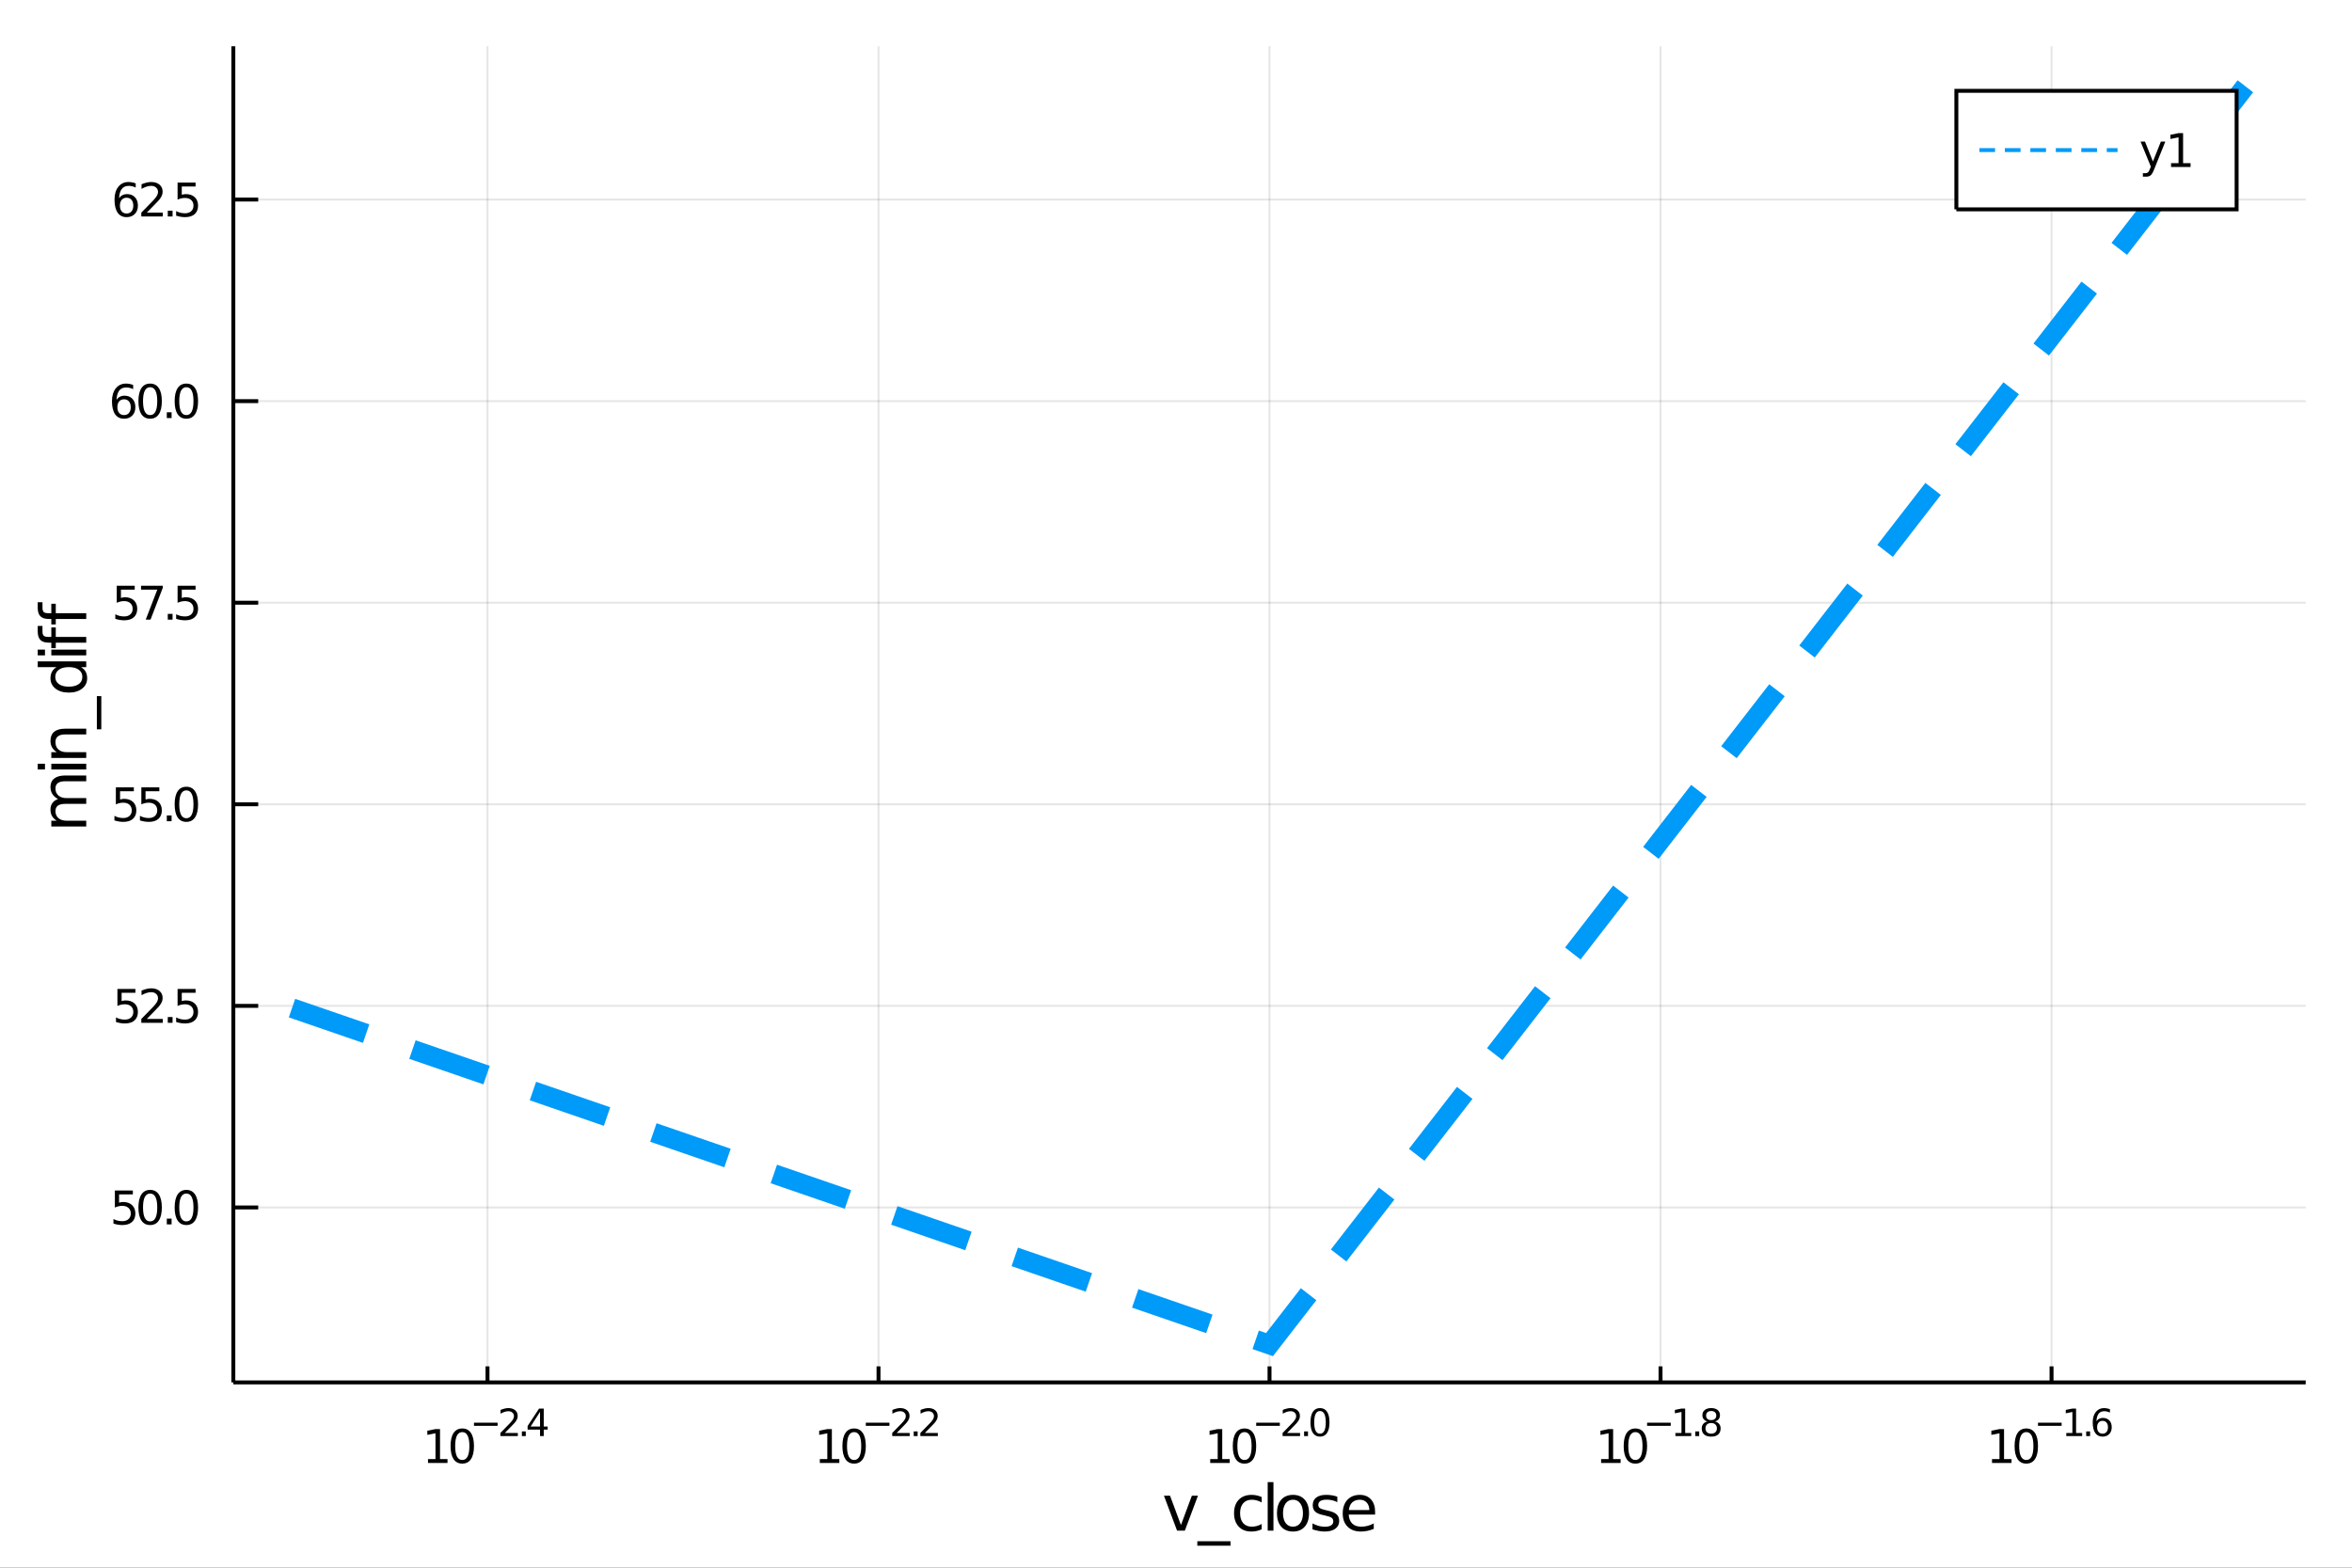 <?xml version="1.0" encoding="utf-8"?>
<svg xmlns="http://www.w3.org/2000/svg" xmlns:xlink="http://www.w3.org/1999/xlink" width="600" height="400" viewBox="0 0 2400 1600">
<rect x="0" y="0" width="2400" height="1600" fill="#333333" stroke="none"/>
<defs>
  <clipPath id="clip580">
    <rect x="0" y="0" width="2400" height="1600"/>
  </clipPath>
</defs>
<path clip-path="url(#clip580)" d="
M0 1600 L2400 1600 L2400 0 L0 0  Z
  " fill="#ffffff" fill-rule="evenodd" fill-opacity="1"/>
<defs>
  <clipPath id="clip581">
    <rect x="480" y="0" width="1681" height="1600"/>
  </clipPath>
</defs>
<path clip-path="url(#clip580)" d="
M238.107 1410.9 L2352.76 1410.9 L2352.76 47.244 L238.107 47.244  Z
  " fill="#ffffff" fill-rule="evenodd" fill-opacity="1"/>
<defs>
  <clipPath id="clip582">
    <rect x="238" y="47" width="2116" height="1365"/>
  </clipPath>
</defs>
<polyline clip-path="url(#clip582)" style="stroke:#000000; stroke-width:2; stroke-opacity:0.1; fill:none" points="
  497.451,1410.9 497.451,47.244 
  "/>
<polyline clip-path="url(#clip582)" style="stroke:#000000; stroke-width:2; stroke-opacity:0.1; fill:none" points="
  896.441,1410.9 896.441,47.244 
  "/>
<polyline clip-path="url(#clip582)" style="stroke:#000000; stroke-width:2; stroke-opacity:0.1; fill:none" points="
  1295.43,1410.9 1295.43,47.244 
  "/>
<polyline clip-path="url(#clip582)" style="stroke:#000000; stroke-width:2; stroke-opacity:0.1; fill:none" points="
  1694.42,1410.9 1694.42,47.244 
  "/>
<polyline clip-path="url(#clip582)" style="stroke:#000000; stroke-width:2; stroke-opacity:0.1; fill:none" points="
  2093.41,1410.9 2093.41,47.244 
  "/>
<polyline clip-path="url(#clip580)" style="stroke:#000000; stroke-width:4; stroke-opacity:1; fill:none" points="
  238.107,1410.9 2352.76,1410.9 
  "/>
<polyline clip-path="url(#clip580)" style="stroke:#000000; stroke-width:4; stroke-opacity:1; fill:none" points="
  497.451,1410.9 497.451,1394.53 
  "/>
<polyline clip-path="url(#clip580)" style="stroke:#000000; stroke-width:4; stroke-opacity:1; fill:none" points="
  896.441,1410.9 896.441,1394.53 
  "/>
<polyline clip-path="url(#clip580)" style="stroke:#000000; stroke-width:4; stroke-opacity:1; fill:none" points="
  1295.43,1410.9 1295.43,1394.53 
  "/>
<polyline clip-path="url(#clip580)" style="stroke:#000000; stroke-width:4; stroke-opacity:1; fill:none" points="
  1694.42,1410.9 1694.42,1394.53 
  "/>
<polyline clip-path="url(#clip580)" style="stroke:#000000; stroke-width:4; stroke-opacity:1; fill:none" points="
  2093.41,1410.9 2093.41,1394.53 
  "/>
<path clip-path="url(#clip580)" d="M 0 0 M436.729 1489.17 L444.368 1489.17 L444.368 1462.8 L436.058 1464.47 L436.058 1460.21 L444.322 1458.54 L448.997 1458.54 L448.997 1489.17 L456.636 1489.17 L456.636 1493.1 L436.729 1493.1 L436.729 1489.17 Z" fill="#000000" fill-rule="evenodd" fill-opacity="1" /><path clip-path="url(#clip580)" d="M 0 0 M471.706 1461.62 Q468.095 1461.62 466.266 1465.19 Q464.46 1468.73 464.46 1475.86 Q464.46 1482.97 466.266 1486.53 Q468.095 1490.07 471.706 1490.07 Q475.34 1490.07 477.145 1486.53 Q478.974 1482.97 478.974 1475.86 Q478.974 1468.73 477.145 1465.19 Q475.34 1461.62 471.706 1461.62 M471.706 1457.92 Q477.516 1457.92 480.571 1462.53 Q483.65 1467.11 483.65 1475.86 Q483.65 1484.59 480.571 1489.19 Q477.516 1493.78 471.706 1493.78 Q465.896 1493.78 462.817 1489.19 Q459.761 1484.59 459.761 1475.86 Q459.761 1467.11 462.817 1462.53 Q465.896 1457.92 471.706 1457.92 Z" fill="#000000" fill-rule="evenodd" fill-opacity="1" /><path clip-path="url(#clip580)" d="M 0 0 M483.65 1452.02 L507.762 1452.02 L507.762 1455.22 L483.65 1455.22 L483.65 1452.02 Z" fill="#000000" fill-rule="evenodd" fill-opacity="1" /><path clip-path="url(#clip580)" d="M 0 0 M515.153 1462.5 L528.413 1462.5 L528.413 1465.69 L510.583 1465.69 L510.583 1462.5 Q512.746 1460.26 516.47 1456.5 Q520.212 1452.72 521.172 1451.63 Q522.996 1449.58 523.711 1448.16 Q524.444 1446.74 524.444 1445.36 Q524.444 1443.12 522.864 1441.71 Q521.303 1440.3 518.783 1440.3 Q516.996 1440.3 515.003 1440.92 Q513.028 1441.54 510.771 1442.8 L510.771 1438.97 Q513.065 1438.05 515.059 1437.58 Q517.053 1437.11 518.708 1437.11 Q523.071 1437.11 525.667 1439.29 Q528.262 1441.47 528.262 1445.12 Q528.262 1446.85 527.604 1448.41 Q526.964 1449.95 525.253 1452.06 Q524.783 1452.6 522.262 1455.22 Q519.742 1457.81 515.153 1462.5 Z" fill="#000000" fill-rule="evenodd" fill-opacity="1" /><path clip-path="url(#clip580)" d="M 0 0 M532.531 1460.92 L536.5 1460.92 L536.5 1465.69 L532.531 1465.69 L532.531 1460.92 Z" fill="#000000" fill-rule="evenodd" fill-opacity="1" /><path clip-path="url(#clip580)" d="M 0 0 M551.057 1440.92 L541.465 1455.91 L551.057 1455.91 L551.057 1440.92 M550.06 1437.61 L554.837 1437.61 L554.837 1455.91 L558.844 1455.91 L558.844 1459.07 L554.837 1459.07 L554.837 1465.69 L551.057 1465.69 L551.057 1459.07 L538.381 1459.07 L538.381 1455.41 L550.06 1437.61 Z" fill="#000000" fill-rule="evenodd" fill-opacity="1" /><path clip-path="url(#clip580)" d="M 0 0 M836.566 1489.17 L844.205 1489.17 L844.205 1462.8 L835.894 1464.47 L835.894 1460.21 L844.158 1458.54 L848.834 1458.54 L848.834 1489.17 L856.473 1489.17 L856.473 1493.1 L836.566 1493.1 L836.566 1489.17 Z" fill="#000000" fill-rule="evenodd" fill-opacity="1" /><path clip-path="url(#clip580)" d="M 0 0 M871.542 1461.62 Q867.931 1461.62 866.103 1465.19 Q864.297 1468.73 864.297 1475.86 Q864.297 1482.97 866.103 1486.53 Q867.931 1490.07 871.542 1490.07 Q875.177 1490.07 876.982 1486.53 Q878.811 1482.97 878.811 1475.86 Q878.811 1468.73 876.982 1465.19 Q875.177 1461.62 871.542 1461.62 M871.542 1457.92 Q877.353 1457.92 880.408 1462.53 Q883.487 1467.11 883.487 1475.86 Q883.487 1484.59 880.408 1489.19 Q877.353 1493.78 871.542 1493.78 Q865.732 1493.78 862.654 1489.19 Q859.598 1484.59 859.598 1475.86 Q859.598 1467.11 862.654 1462.53 Q865.732 1457.92 871.542 1457.92 Z" fill="#000000" fill-rule="evenodd" fill-opacity="1" /><path clip-path="url(#clip580)" d="M 0 0 M883.487 1452.02 L907.598 1452.02 L907.598 1455.22 L883.487 1455.22 L883.487 1452.02 Z" fill="#000000" fill-rule="evenodd" fill-opacity="1" /><path clip-path="url(#clip580)" d="M 0 0 M914.99 1462.5 L928.249 1462.5 L928.249 1465.69 L910.42 1465.69 L910.42 1462.5 Q912.582 1460.26 916.306 1456.5 Q920.049 1452.72 921.008 1451.63 Q922.833 1449.58 923.547 1448.16 Q924.281 1446.74 924.281 1445.36 Q924.281 1443.12 922.701 1441.71 Q921.14 1440.3 918.62 1440.3 Q916.833 1440.3 914.839 1440.92 Q912.865 1441.54 910.608 1442.8 L910.608 1438.97 Q912.902 1438.05 914.896 1437.58 Q916.889 1437.11 918.545 1437.11 Q922.908 1437.11 925.503 1439.29 Q928.099 1441.47 928.099 1445.12 Q928.099 1446.85 927.441 1448.41 Q926.801 1449.95 925.09 1452.06 Q924.619 1452.6 922.099 1455.22 Q919.579 1457.81 914.99 1462.5 Z" fill="#000000" fill-rule="evenodd" fill-opacity="1" /><path clip-path="url(#clip580)" d="M 0 0 M932.368 1460.92 L936.337 1460.92 L936.337 1465.69 L932.368 1465.69 L932.368 1460.92 Z" fill="#000000" fill-rule="evenodd" fill-opacity="1" /><path clip-path="url(#clip580)" d="M 0 0 M943.728 1462.5 L956.988 1462.5 L956.988 1465.69 L939.158 1465.69 L939.158 1462.5 Q941.321 1460.26 945.045 1456.5 Q948.787 1452.72 949.747 1451.63 Q951.571 1449.58 952.286 1448.16 Q953.019 1446.74 953.019 1445.36 Q953.019 1443.12 951.439 1441.71 Q949.878 1440.3 947.358 1440.3 Q945.571 1440.3 943.578 1440.92 Q941.603 1441.54 939.346 1442.8 L939.346 1438.97 Q941.64 1438.05 943.634 1437.58 Q945.628 1437.11 947.283 1437.11 Q951.646 1437.11 954.242 1439.29 Q956.837 1441.47 956.837 1445.12 Q956.837 1446.85 956.179 1448.41 Q955.539 1449.95 953.828 1452.06 Q953.358 1452.6 950.837 1455.22 Q948.317 1457.81 943.728 1462.5 Z" fill="#000000" fill-rule="evenodd" fill-opacity="1" /><path clip-path="url(#clip580)" d="M 0 0 M1234.91 1489.17 L1242.55 1489.17 L1242.55 1462.8 L1234.24 1464.47 L1234.24 1460.21 L1242.5 1458.54 L1247.18 1458.54 L1247.18 1489.17 L1254.81 1489.17 L1254.81 1493.1 L1234.91 1493.1 L1234.91 1489.17 Z" fill="#000000" fill-rule="evenodd" fill-opacity="1" /><path clip-path="url(#clip580)" d="M 0 0 M1269.88 1461.62 Q1266.27 1461.62 1264.44 1465.19 Q1262.64 1468.73 1262.64 1475.86 Q1262.64 1482.97 1264.44 1486.53 Q1266.27 1490.07 1269.88 1490.07 Q1273.52 1490.07 1275.32 1486.53 Q1277.15 1482.97 1277.15 1475.86 Q1277.15 1468.73 1275.32 1465.19 Q1273.52 1461.62 1269.88 1461.62 M1269.88 1457.92 Q1275.69 1457.92 1278.75 1462.53 Q1281.83 1467.11 1281.83 1475.86 Q1281.83 1484.59 1278.75 1489.19 Q1275.69 1493.78 1269.88 1493.78 Q1264.07 1493.78 1261 1489.19 Q1257.94 1484.59 1257.94 1475.86 Q1257.94 1467.11 1261 1462.53 Q1264.07 1457.92 1269.88 1457.92 Z" fill="#000000" fill-rule="evenodd" fill-opacity="1" /><path clip-path="url(#clip580)" d="M 0 0 M1281.83 1452.02 L1305.94 1452.02 L1305.94 1455.22 L1281.83 1455.22 L1281.83 1452.02 Z" fill="#000000" fill-rule="evenodd" fill-opacity="1" /><path clip-path="url(#clip580)" d="M 0 0 M1313.33 1462.5 L1326.59 1462.5 L1326.59 1465.69 L1308.76 1465.69 L1308.76 1462.5 Q1310.92 1460.26 1314.65 1456.5 Q1318.39 1452.72 1319.35 1451.63 Q1321.17 1449.58 1321.89 1448.16 Q1322.62 1446.74 1322.62 1445.36 Q1322.62 1443.12 1321.04 1441.71 Q1319.48 1440.3 1316.96 1440.3 Q1315.17 1440.3 1313.18 1440.92 Q1311.21 1441.54 1308.95 1442.8 L1308.95 1438.97 Q1311.24 1438.05 1313.24 1437.58 Q1315.23 1437.11 1316.89 1437.11 Q1321.25 1437.11 1323.84 1439.29 Q1326.44 1441.47 1326.44 1445.12 Q1326.44 1446.85 1325.78 1448.41 Q1325.14 1449.95 1323.43 1452.06 Q1322.96 1452.6 1320.44 1455.22 Q1317.92 1457.81 1313.33 1462.5 Z" fill="#000000" fill-rule="evenodd" fill-opacity="1" /><path clip-path="url(#clip580)" d="M 0 0 M1330.71 1460.92 L1334.68 1460.92 L1334.68 1465.69 L1330.71 1465.69 L1330.71 1460.92 Z" fill="#000000" fill-rule="evenodd" fill-opacity="1" /><path clip-path="url(#clip580)" d="M 0 0 M1346.92 1440.11 Q1343.99 1440.11 1342.5 1443.01 Q1341.04 1445.89 1341.04 1451.68 Q1341.04 1457.46 1342.5 1460.35 Q1343.99 1463.23 1346.92 1463.23 Q1349.87 1463.23 1351.34 1460.35 Q1352.83 1457.46 1352.83 1451.68 Q1352.83 1445.89 1351.34 1443.01 Q1349.87 1440.11 1346.92 1440.11 M1346.92 1437.11 Q1351.64 1437.11 1354.13 1440.85 Q1356.63 1444.57 1356.63 1451.68 Q1356.63 1458.77 1354.13 1462.51 Q1351.64 1466.24 1346.92 1466.24 Q1342.2 1466.24 1339.7 1462.51 Q1337.22 1458.77 1337.22 1451.68 Q1337.22 1444.57 1339.7 1440.85 Q1342.2 1437.11 1346.92 1437.11 Z" fill="#000000" fill-rule="evenodd" fill-opacity="1" /><path clip-path="url(#clip580)" d="M 0 0 M1633.78 1489.17 L1641.42 1489.17 L1641.42 1462.8 L1633.11 1464.47 L1633.11 1460.21 L1641.38 1458.54 L1646.05 1458.54 L1646.05 1489.17 L1653.69 1489.17 L1653.69 1493.1 L1633.78 1493.1 L1633.78 1489.17 Z" fill="#000000" fill-rule="evenodd" fill-opacity="1" /><path clip-path="url(#clip580)" d="M 0 0 M1668.76 1461.62 Q1665.15 1461.62 1663.32 1465.19 Q1661.52 1468.73 1661.52 1475.86 Q1661.52 1482.97 1663.32 1486.53 Q1665.15 1490.07 1668.76 1490.07 Q1672.4 1490.07 1674.2 1486.53 Q1676.03 1482.97 1676.03 1475.86 Q1676.03 1468.73 1674.2 1465.19 Q1672.4 1461.62 1668.76 1461.62 M1668.76 1457.92 Q1674.57 1457.92 1677.63 1462.53 Q1680.71 1467.11 1680.71 1475.86 Q1680.71 1484.59 1677.63 1489.19 Q1674.57 1493.78 1668.76 1493.78 Q1662.95 1493.78 1659.87 1489.19 Q1656.82 1484.59 1656.82 1475.86 Q1656.82 1467.11 1659.87 1462.53 Q1662.95 1457.92 1668.76 1457.92 Z" fill="#000000" fill-rule="evenodd" fill-opacity="1" /><path clip-path="url(#clip580)" d="M 0 0 M1680.71 1452.02 L1704.82 1452.02 L1704.82 1455.22 L1680.71 1455.22 L1680.71 1452.02 Z" fill="#000000" fill-rule="evenodd" fill-opacity="1" /><path clip-path="url(#clip580)" d="M 0 0 M1709.59 1462.5 L1715.8 1462.5 L1715.8 1441.07 L1709.05 1442.43 L1709.05 1438.97 L1715.76 1437.61 L1719.56 1437.61 L1719.56 1462.5 L1725.77 1462.5 L1725.77 1465.69 L1709.59 1465.69 L1709.59 1462.5 Z" fill="#000000" fill-rule="evenodd" fill-opacity="1" /><path clip-path="url(#clip580)" d="M 0 0 M1729.89 1460.92 L1733.86 1460.92 L1733.86 1465.69 L1729.89 1465.69 L1729.89 1460.92 Z" fill="#000000" fill-rule="evenodd" fill-opacity="1" /><path clip-path="url(#clip580)" d="M 0 0 M1746.1 1452.36 Q1743.39 1452.36 1741.83 1453.81 Q1740.29 1455.26 1740.29 1457.79 Q1740.29 1460.33 1741.83 1461.78 Q1743.39 1463.23 1746.1 1463.23 Q1748.81 1463.23 1750.37 1461.78 Q1751.93 1460.31 1751.93 1457.79 Q1751.93 1455.26 1750.37 1453.81 Q1748.83 1452.36 1746.1 1452.36 M1742.3 1450.74 Q1739.86 1450.14 1738.48 1448.47 Q1737.13 1446.79 1737.13 1444.38 Q1737.13 1441.02 1739.52 1439.06 Q1741.93 1437.11 1746.1 1437.11 Q1750.29 1437.11 1752.68 1439.06 Q1755.07 1441.02 1755.07 1444.38 Q1755.07 1446.79 1753.7 1448.47 Q1752.34 1450.14 1749.92 1450.74 Q1752.66 1451.38 1754.19 1453.24 Q1755.73 1455.1 1755.73 1457.79 Q1755.73 1461.88 1753.23 1464.06 Q1750.75 1466.24 1746.1 1466.24 Q1741.45 1466.24 1738.95 1464.06 Q1736.47 1461.88 1736.47 1457.79 Q1736.47 1455.1 1738.01 1453.24 Q1739.56 1451.38 1742.3 1450.74 M1740.91 1444.74 Q1740.91 1446.92 1742.26 1448.15 Q1743.64 1449.37 1746.1 1449.37 Q1748.55 1449.37 1749.92 1448.15 Q1751.31 1446.92 1751.31 1444.74 Q1751.31 1442.56 1749.92 1441.34 Q1748.55 1440.11 1746.1 1440.11 Q1743.64 1440.11 1742.26 1441.34 Q1740.91 1442.56 1740.91 1444.74 Z" fill="#000000" fill-rule="evenodd" fill-opacity="1" /><path clip-path="url(#clip580)" d="M 0 0 M2032.67 1489.17 L2040.31 1489.17 L2040.31 1462.8 L2032 1464.47 L2032 1460.21 L2040.26 1458.54 L2044.94 1458.54 L2044.94 1489.17 L2052.58 1489.17 L2052.58 1493.1 L2032.67 1493.1 L2032.67 1489.17 Z" fill="#000000" fill-rule="evenodd" fill-opacity="1" /><path clip-path="url(#clip580)" d="M 0 0 M2067.65 1461.62 Q2064.04 1461.62 2062.21 1465.19 Q2060.4 1468.73 2060.4 1475.86 Q2060.4 1482.97 2062.21 1486.53 Q2064.04 1490.07 2067.65 1490.07 Q2071.28 1490.07 2073.09 1486.53 Q2074.92 1482.97 2074.92 1475.86 Q2074.92 1468.73 2073.09 1465.19 Q2071.28 1461.62 2067.65 1461.62 M2067.65 1457.92 Q2073.46 1457.92 2076.51 1462.53 Q2079.59 1467.11 2079.59 1475.86 Q2079.59 1484.59 2076.51 1489.19 Q2073.46 1493.78 2067.65 1493.78 Q2061.84 1493.78 2058.76 1489.19 Q2055.7 1484.59 2055.7 1475.86 Q2055.7 1467.11 2058.76 1462.53 Q2061.84 1457.92 2067.65 1457.92 Z" fill="#000000" fill-rule="evenodd" fill-opacity="1" /><path clip-path="url(#clip580)" d="M 0 0 M2079.59 1452.02 L2103.7 1452.02 L2103.7 1455.22 L2079.59 1455.22 L2079.59 1452.02 Z" fill="#000000" fill-rule="evenodd" fill-opacity="1" /><path clip-path="url(#clip580)" d="M 0 0 M2108.48 1462.5 L2114.69 1462.5 L2114.69 1441.07 L2107.94 1442.43 L2107.94 1438.97 L2114.65 1437.61 L2118.45 1437.61 L2118.45 1462.5 L2124.66 1462.5 L2124.66 1465.69 L2108.48 1465.69 L2108.48 1462.5 Z" fill="#000000" fill-rule="evenodd" fill-opacity="1" /><path clip-path="url(#clip580)" d="M 0 0 M2128.78 1460.92 L2132.74 1460.92 L2132.74 1465.69 L2128.78 1465.69 L2128.78 1460.92 Z" fill="#000000" fill-rule="evenodd" fill-opacity="1" /><path clip-path="url(#clip580)" d="M 0 0 M2145.46 1450.14 Q2142.9 1450.14 2141.4 1451.89 Q2139.91 1453.64 2139.91 1456.68 Q2139.91 1459.71 2141.4 1461.48 Q2142.9 1463.23 2145.46 1463.23 Q2148.02 1463.23 2149.5 1461.48 Q2151.01 1459.71 2151.01 1456.68 Q2151.01 1453.64 2149.5 1451.89 Q2148.02 1450.14 2145.46 1450.14 M2153 1438.23 L2153 1441.69 Q2151.57 1441.02 2150.1 1440.66 Q2148.65 1440.3 2147.23 1440.3 Q2143.46 1440.3 2141.47 1442.84 Q2139.5 1445.38 2139.21 1450.52 Q2140.32 1448.88 2142 1448.01 Q2143.67 1447.13 2145.68 1447.13 Q2149.92 1447.13 2152.36 1449.71 Q2154.82 1452.26 2154.82 1456.68 Q2154.82 1461.01 2152.27 1463.62 Q2149.71 1466.24 2145.46 1466.24 Q2140.59 1466.24 2138.01 1462.51 Q2135.43 1458.77 2135.43 1451.68 Q2135.43 1445.02 2138.59 1441.07 Q2141.75 1437.11 2147.08 1437.11 Q2148.5 1437.11 2149.95 1437.39 Q2151.42 1437.67 2153 1438.23 Z" fill="#000000" fill-rule="evenodd" fill-opacity="1" /><path clip-path="url(#clip580)" d="M 0 0 M1187.71 1526.54 L1193.91 1526.54 L1205.05 1556.46 L1216.19 1526.54 L1222.4 1526.54 L1209.03 1562.19 L1201.08 1562.19 L1187.71 1526.54 Z" fill="#000000" fill-rule="evenodd" fill-opacity="1" /><path clip-path="url(#clip580)" d="M 0 0 M1255.63 1573.01 L1255.63 1577.56 L1221.76 1577.56 L1221.76 1573.01 L1255.63 1573.01 Z" fill="#000000" fill-rule="evenodd" fill-opacity="1" /><path clip-path="url(#clip580)" d="M 0 0 M1287.43 1527.91 L1287.43 1533.38 Q1284.94 1532.01 1282.43 1531.34 Q1279.95 1530.64 1277.4 1530.64 Q1271.7 1530.64 1268.55 1534.27 Q1265.4 1537.87 1265.4 1544.39 Q1265.4 1550.92 1268.55 1554.55 Q1271.7 1558.14 1277.4 1558.14 Q1279.95 1558.14 1282.43 1557.47 Q1284.94 1556.77 1287.43 1555.41 L1287.43 1560.82 Q1284.98 1561.96 1282.33 1562.54 Q1279.72 1563.11 1276.76 1563.11 Q1268.71 1563.11 1263.97 1558.05 Q1259.23 1552.99 1259.23 1544.39 Q1259.23 1535.67 1264 1530.68 Q1268.81 1525.68 1277.15 1525.68 Q1279.85 1525.68 1282.43 1526.25 Q1285.01 1526.79 1287.43 1527.91 Z" fill="#000000" fill-rule="evenodd" fill-opacity="1" /><path clip-path="url(#clip580)" d="M 0 0 M1293.57 1512.66 L1299.43 1512.66 L1299.43 1562.19 L1293.57 1562.19 L1293.57 1512.66 Z" fill="#000000" fill-rule="evenodd" fill-opacity="1" /><path clip-path="url(#clip580)" d="M 0 0 M1319.38 1530.64 Q1314.67 1530.64 1311.93 1534.34 Q1309.2 1538 1309.2 1544.39 Q1309.2 1550.79 1311.9 1554.48 Q1314.64 1558.14 1319.38 1558.14 Q1324.06 1558.14 1326.8 1554.45 Q1329.54 1550.76 1329.54 1544.39 Q1329.54 1538.06 1326.8 1534.37 Q1324.06 1530.64 1319.38 1530.64 M1319.38 1525.68 Q1327.02 1525.68 1331.38 1530.64 Q1335.74 1535.61 1335.74 1544.39 Q1335.74 1553.15 1331.38 1558.14 Q1327.02 1563.11 1319.38 1563.11 Q1311.71 1563.11 1307.35 1558.14 Q1303.02 1553.15 1303.02 1544.39 Q1303.02 1535.61 1307.35 1530.64 Q1311.71 1525.68 1319.38 1525.68 Z" fill="#000000" fill-rule="evenodd" fill-opacity="1" /><path clip-path="url(#clip580)" d="M 0 0 M1364.61 1527.59 L1364.61 1533.13 Q1362.13 1531.85 1359.45 1531.22 Q1356.78 1530.58 1353.92 1530.58 Q1349.56 1530.58 1347.36 1531.92 Q1345.2 1533.25 1345.2 1535.93 Q1345.2 1537.96 1346.75 1539.14 Q1348.31 1540.29 1353.03 1541.34 L1355.03 1541.78 Q1361.27 1543.12 1363.88 1545.57 Q1366.52 1547.99 1366.52 1552.35 Q1366.52 1557.32 1362.57 1560.21 Q1358.66 1563.11 1351.78 1563.11 Q1348.92 1563.11 1345.8 1562.54 Q1342.71 1561.99 1339.28 1560.88 L1339.28 1554.83 Q1342.52 1556.52 1345.67 1557.38 Q1348.82 1558.21 1351.91 1558.21 Q1356.05 1558.21 1358.28 1556.81 Q1360.5 1555.37 1360.5 1552.8 Q1360.5 1550.41 1358.88 1549.14 Q1357.29 1547.86 1351.85 1546.68 L1349.81 1546.21 Q1344.37 1545.06 1341.95 1542.71 Q1339.53 1540.32 1339.53 1536.18 Q1339.53 1531.15 1343.09 1528.42 Q1346.66 1525.68 1353.22 1525.68 Q1356.46 1525.68 1359.33 1526.16 Q1362.19 1526.63 1364.61 1527.59 Z" fill="#000000" fill-rule="evenodd" fill-opacity="1" /><path clip-path="url(#clip580)" d="M 0 0 M1403.16 1542.9 L1403.16 1545.76 L1376.23 1545.76 Q1376.61 1551.81 1379.86 1554.99 Q1383.13 1558.14 1388.96 1558.14 Q1392.33 1558.14 1395.48 1557.32 Q1398.67 1556.49 1401.79 1554.83 L1401.79 1560.37 Q1398.64 1561.71 1395.33 1562.41 Q1392.02 1563.11 1388.61 1563.11 Q1380.08 1563.11 1375.08 1558.14 Q1370.12 1553.18 1370.12 1544.71 Q1370.12 1535.96 1374.83 1530.83 Q1379.57 1525.68 1387.59 1525.68 Q1394.78 1525.68 1398.95 1530.33 Q1403.16 1534.94 1403.16 1542.9 M1397.3 1541.18 Q1397.23 1536.37 1394.59 1533.51 Q1391.98 1530.64 1387.65 1530.64 Q1382.75 1530.64 1379.79 1533.41 Q1376.86 1536.18 1376.42 1541.21 L1397.3 1541.18 Z" fill="#000000" fill-rule="evenodd" fill-opacity="1" /><polyline clip-path="url(#clip582)" style="stroke:#000000; stroke-width:2; stroke-opacity:0.1; fill:none" points="
  238.107,1232.34 2352.76,1232.34 
  "/>
<polyline clip-path="url(#clip582)" style="stroke:#000000; stroke-width:2; stroke-opacity:0.1; fill:none" points="
  238.107,1026.6 2352.76,1026.6 
  "/>
<polyline clip-path="url(#clip582)" style="stroke:#000000; stroke-width:2; stroke-opacity:0.1; fill:none" points="
  238.107,820.866 2352.76,820.866 
  "/>
<polyline clip-path="url(#clip582)" style="stroke:#000000; stroke-width:2; stroke-opacity:0.1; fill:none" points="
  238.107,615.131 2352.76,615.131 
  "/>
<polyline clip-path="url(#clip582)" style="stroke:#000000; stroke-width:2; stroke-opacity:0.1; fill:none" points="
  238.107,409.397 2352.76,409.397 
  "/>
<polyline clip-path="url(#clip582)" style="stroke:#000000; stroke-width:2; stroke-opacity:0.1; fill:none" points="
  238.107,203.662 2352.76,203.662 
  "/>
<polyline clip-path="url(#clip580)" style="stroke:#000000; stroke-width:4; stroke-opacity:1; fill:none" points="
  238.107,1410.9 238.107,47.244 
  "/>
<polyline clip-path="url(#clip580)" style="stroke:#000000; stroke-width:4; stroke-opacity:1; fill:none" points="
  238.107,1232.34 263.483,1232.34 
  "/>
<polyline clip-path="url(#clip580)" style="stroke:#000000; stroke-width:4; stroke-opacity:1; fill:none" points="
  238.107,1026.6 263.483,1026.6 
  "/>
<polyline clip-path="url(#clip580)" style="stroke:#000000; stroke-width:4; stroke-opacity:1; fill:none" points="
  238.107,820.866 263.483,820.866 
  "/>
<polyline clip-path="url(#clip580)" style="stroke:#000000; stroke-width:4; stroke-opacity:1; fill:none" points="
  238.107,615.131 263.483,615.131 
  "/>
<polyline clip-path="url(#clip580)" style="stroke:#000000; stroke-width:4; stroke-opacity:1; fill:none" points="
  238.107,409.397 263.483,409.397 
  "/>
<polyline clip-path="url(#clip580)" style="stroke:#000000; stroke-width:4; stroke-opacity:1; fill:none" points="
  238.107,203.662 263.483,203.662 
  "/>
<path clip-path="url(#clip580)" d="M 0 0 M117.223 1215.06 L135.579 1215.06 L135.579 1218.99 L121.505 1218.99 L121.505 1227.46 Q122.524 1227.12 123.543 1226.95 Q124.561 1226.77 125.58 1226.77 Q131.367 1226.77 134.746 1229.94 Q138.126 1233.11 138.126 1238.53 Q138.126 1244.11 134.654 1247.21 Q131.181 1250.29 124.862 1250.29 Q122.686 1250.29 120.418 1249.92 Q118.172 1249.55 115.765 1248.81 L115.765 1244.11 Q117.848 1245.24 120.07 1245.8 Q122.293 1246.35 124.769 1246.35 Q128.774 1246.35 131.112 1244.25 Q133.45 1242.14 133.45 1238.53 Q133.45 1234.92 131.112 1232.81 Q128.774 1230.7 124.769 1230.7 Q122.894 1230.7 121.019 1231.12 Q119.168 1231.54 117.223 1232.42 L117.223 1215.06 Z" fill="#000000" fill-rule="evenodd" fill-opacity="1" /><path clip-path="url(#clip580)" d="M 0 0 M153.195 1218.14 Q149.584 1218.14 147.755 1221.7 Q145.95 1225.24 145.95 1232.37 Q145.95 1239.48 147.755 1243.04 Q149.584 1246.58 153.195 1246.58 Q156.829 1246.58 158.635 1243.04 Q160.464 1239.48 160.464 1232.37 Q160.464 1225.24 158.635 1221.7 Q156.829 1218.14 153.195 1218.14 M153.195 1214.43 Q159.005 1214.43 162.061 1219.04 Q165.14 1223.62 165.14 1232.37 Q165.14 1241.1 162.061 1245.7 Q159.005 1250.29 153.195 1250.29 Q147.385 1250.29 144.306 1245.7 Q141.251 1241.1 141.251 1232.37 Q141.251 1223.62 144.306 1219.04 Q147.385 1214.43 153.195 1214.43 Z" fill="#000000" fill-rule="evenodd" fill-opacity="1" /><path clip-path="url(#clip580)" d="M 0 0 M170.209 1243.74 L175.093 1243.74 L175.093 1249.62 L170.209 1249.62 L170.209 1243.74 Z" fill="#000000" fill-rule="evenodd" fill-opacity="1" /><path clip-path="url(#clip580)" d="M 0 0 M190.163 1218.14 Q186.551 1218.14 184.723 1221.7 Q182.917 1225.24 182.917 1232.37 Q182.917 1239.48 184.723 1243.04 Q186.551 1246.58 190.163 1246.58 Q193.797 1246.58 195.602 1243.04 Q197.431 1239.48 197.431 1232.37 Q197.431 1225.24 195.602 1221.7 Q193.797 1218.14 190.163 1218.14 M190.163 1214.43 Q195.973 1214.43 199.028 1219.04 Q202.107 1223.62 202.107 1232.37 Q202.107 1241.1 199.028 1245.7 Q195.973 1250.29 190.163 1250.29 Q184.352 1250.29 181.274 1245.7 Q178.218 1241.1 178.218 1232.37 Q178.218 1223.62 181.274 1219.04 Q184.352 1214.43 190.163 1214.43 Z" fill="#000000" fill-rule="evenodd" fill-opacity="1" /><path clip-path="url(#clip580)" d="M 0 0 M119.816 1009.32 L138.172 1009.32 L138.172 1013.26 L124.098 1013.26 L124.098 1021.73 Q125.117 1021.38 126.135 1021.22 Q127.154 1021.03 128.172 1021.03 Q133.959 1021.03 137.339 1024.21 Q140.718 1027.38 140.718 1032.79 Q140.718 1038.37 137.246 1041.47 Q133.774 1044.55 127.455 1044.55 Q125.279 1044.55 123.01 1044.18 Q120.765 1043.81 118.357 1043.07 L118.357 1038.37 Q120.441 1039.51 122.663 1040.06 Q124.885 1040.62 127.362 1040.62 Q131.367 1040.62 133.704 1038.51 Q136.042 1036.4 136.042 1032.79 Q136.042 1029.18 133.704 1027.08 Q131.367 1024.97 127.362 1024.97 Q125.487 1024.97 123.612 1025.39 Q121.76 1025.8 119.816 1026.68 L119.816 1009.32 Z" fill="#000000" fill-rule="evenodd" fill-opacity="1" /><path clip-path="url(#clip580)" d="M 0 0 M149.816 1039.95 L166.135 1039.95 L166.135 1043.88 L144.191 1043.88 L144.191 1039.95 Q146.853 1037.19 151.436 1032.56 Q156.042 1027.91 157.223 1026.57 Q159.468 1024.04 160.348 1022.31 Q161.251 1020.55 161.251 1018.86 Q161.251 1016.1 159.306 1014.37 Q157.385 1012.63 154.283 1012.63 Q152.084 1012.63 149.63 1013.4 Q147.2 1014.16 144.422 1015.71 L144.422 1010.99 Q147.246 1009.85 149.7 1009.28 Q152.153 1008.7 154.19 1008.7 Q159.561 1008.7 162.755 1011.38 Q165.95 1014.07 165.95 1018.56 Q165.95 1020.69 165.14 1022.61 Q164.352 1024.51 162.246 1027.1 Q161.667 1027.77 158.565 1030.99 Q155.464 1034.18 149.816 1039.95 Z" fill="#000000" fill-rule="evenodd" fill-opacity="1" /><path clip-path="url(#clip580)" d="M 0 0 M171.204 1038 L176.089 1038 L176.089 1043.88 L171.204 1043.88 L171.204 1038 Z" fill="#000000" fill-rule="evenodd" fill-opacity="1" /><path clip-path="url(#clip580)" d="M 0 0 M181.204 1009.32 L199.561 1009.32 L199.561 1013.26 L185.487 1013.26 L185.487 1021.73 Q186.505 1021.38 187.524 1021.22 Q188.542 1021.03 189.561 1021.03 Q195.348 1021.03 198.727 1024.21 Q202.107 1027.38 202.107 1032.79 Q202.107 1038.37 198.635 1041.47 Q195.163 1044.55 188.843 1044.55 Q186.667 1044.55 184.399 1044.18 Q182.153 1043.81 179.746 1043.07 L179.746 1038.37 Q181.829 1039.51 184.051 1040.06 Q186.274 1040.62 188.75 1040.62 Q192.755 1040.62 195.093 1038.51 Q197.431 1036.4 197.431 1032.79 Q197.431 1029.18 195.093 1027.08 Q192.755 1024.97 188.75 1024.97 Q186.876 1024.97 185.001 1025.39 Q183.149 1025.8 181.204 1026.68 L181.204 1009.32 Z" fill="#000000" fill-rule="evenodd" fill-opacity="1" /><path clip-path="url(#clip580)" d="M 0 0 M118.218 803.586 L136.575 803.586 L136.575 807.522 L122.501 807.522 L122.501 815.994 Q123.519 815.647 124.538 815.485 Q125.556 815.299 126.575 815.299 Q132.362 815.299 135.742 818.471 Q139.121 821.642 139.121 827.059 Q139.121 832.637 135.649 835.739 Q132.177 838.818 125.857 838.818 Q123.681 838.818 121.413 838.447 Q119.168 838.077 116.76 837.336 L116.76 832.637 Q118.843 833.771 121.066 834.327 Q123.288 834.883 125.765 834.883 Q129.769 834.883 132.107 832.776 Q134.445 830.67 134.445 827.059 Q134.445 823.447 132.107 821.341 Q129.769 819.234 125.765 819.234 Q123.89 819.234 122.015 819.651 Q120.163 820.068 118.218 820.947 L118.218 803.586 Z" fill="#000000" fill-rule="evenodd" fill-opacity="1" /><path clip-path="url(#clip580)" d="M 0 0 M144.237 803.586 L162.593 803.586 L162.593 807.522 L148.519 807.522 L148.519 815.994 Q149.538 815.647 150.556 815.485 Q151.575 815.299 152.593 815.299 Q158.38 815.299 161.76 818.471 Q165.14 821.642 165.14 827.059 Q165.14 832.637 161.667 835.739 Q158.195 838.818 151.876 838.818 Q149.7 838.818 147.431 838.447 Q145.186 838.077 142.779 837.336 L142.779 832.637 Q144.862 833.771 147.084 834.327 Q149.306 834.883 151.783 834.883 Q155.788 834.883 158.126 832.776 Q160.464 830.67 160.464 827.059 Q160.464 823.447 158.126 821.341 Q155.788 819.234 151.783 819.234 Q149.908 819.234 148.033 819.651 Q146.181 820.068 144.237 820.947 L144.237 803.586 Z" fill="#000000" fill-rule="evenodd" fill-opacity="1" /><path clip-path="url(#clip580)" d="M 0 0 M170.209 832.267 L175.093 832.267 L175.093 838.146 L170.209 838.146 L170.209 832.267 Z" fill="#000000" fill-rule="evenodd" fill-opacity="1" /><path clip-path="url(#clip580)" d="M 0 0 M190.163 806.665 Q186.551 806.665 184.723 810.23 Q182.917 813.772 182.917 820.901 Q182.917 828.008 184.723 831.572 Q186.551 835.114 190.163 835.114 Q193.797 835.114 195.602 831.572 Q197.431 828.008 197.431 820.901 Q197.431 813.772 195.602 810.23 Q193.797 806.665 190.163 806.665 M190.163 802.961 Q195.973 802.961 199.028 807.568 Q202.107 812.151 202.107 820.901 Q202.107 829.628 199.028 834.234 Q195.973 838.818 190.163 838.818 Q184.352 838.818 181.274 834.234 Q178.218 829.628 178.218 820.901 Q178.218 812.151 181.274 807.568 Q184.352 802.961 190.163 802.961 Z" fill="#000000" fill-rule="evenodd" fill-opacity="1" /><path clip-path="url(#clip580)" d="M 0 0 M119.121 597.851 L137.478 597.851 L137.478 601.787 L123.404 601.787 L123.404 610.259 Q124.422 609.912 125.441 609.75 Q126.459 609.564 127.478 609.564 Q133.265 609.564 136.644 612.736 Q140.024 615.907 140.024 621.324 Q140.024 626.902 136.552 630.004 Q133.08 633.083 126.76 633.083 Q124.584 633.083 122.316 632.712 Q120.07 632.342 117.663 631.601 L117.663 626.902 Q119.746 628.037 121.968 628.592 Q124.191 629.148 126.667 629.148 Q130.672 629.148 133.01 627.041 Q135.348 624.935 135.348 621.324 Q135.348 617.712 133.01 615.606 Q130.672 613.5 126.667 613.5 Q124.793 613.5 122.918 613.916 Q121.066 614.333 119.121 615.213 L119.121 597.851 Z" fill="#000000" fill-rule="evenodd" fill-opacity="1" /><path clip-path="url(#clip580)" d="M 0 0 M143.913 597.851 L166.135 597.851 L166.135 599.842 L153.589 632.411 L148.704 632.411 L160.51 601.787 L143.913 601.787 L143.913 597.851 Z" fill="#000000" fill-rule="evenodd" fill-opacity="1" /><path clip-path="url(#clip580)" d="M 0 0 M171.204 626.532 L176.089 626.532 L176.089 632.411 L171.204 632.411 L171.204 626.532 Z" fill="#000000" fill-rule="evenodd" fill-opacity="1" /><path clip-path="url(#clip580)" d="M 0 0 M181.204 597.851 L199.561 597.851 L199.561 601.787 L185.487 601.787 L185.487 610.259 Q186.505 609.912 187.524 609.75 Q188.542 609.564 189.561 609.564 Q195.348 609.564 198.727 612.736 Q202.107 615.907 202.107 621.324 Q202.107 626.902 198.635 630.004 Q195.163 633.083 188.843 633.083 Q186.667 633.083 184.399 632.712 Q182.153 632.342 179.746 631.601 L179.746 626.902 Q181.829 628.037 184.051 628.592 Q186.274 629.148 188.75 629.148 Q192.755 629.148 195.093 627.041 Q197.431 624.935 197.431 621.324 Q197.431 617.712 195.093 615.606 Q192.755 613.5 188.75 613.5 Q186.876 613.5 185.001 613.916 Q183.149 614.333 181.204 615.213 L181.204 597.851 Z" fill="#000000" fill-rule="evenodd" fill-opacity="1" /><path clip-path="url(#clip580)" d="M 0 0 M126.598 407.533 Q123.45 407.533 121.598 409.686 Q119.769 411.839 119.769 415.589 Q119.769 419.315 121.598 421.491 Q123.45 423.644 126.598 423.644 Q129.746 423.644 131.575 421.491 Q133.427 419.315 133.427 415.589 Q133.427 411.839 131.575 409.686 Q129.746 407.533 126.598 407.533 M135.88 392.88 L135.88 397.14 Q134.121 396.306 132.316 395.867 Q130.533 395.427 128.774 395.427 Q124.144 395.427 121.691 398.552 Q119.26 401.677 118.913 407.996 Q120.279 405.982 122.339 404.917 Q124.399 403.829 126.876 403.829 Q132.084 403.829 135.093 407.001 Q138.126 410.149 138.126 415.589 Q138.126 420.913 134.978 424.13 Q131.83 427.348 126.598 427.348 Q120.603 427.348 117.431 422.765 Q114.26 418.158 114.26 409.431 Q114.26 401.237 118.149 396.376 Q122.038 391.492 128.589 391.492 Q130.348 391.492 132.13 391.839 Q133.936 392.186 135.88 392.88 Z" fill="#000000" fill-rule="evenodd" fill-opacity="1" /><path clip-path="url(#clip580)" d="M 0 0 M153.195 395.195 Q149.584 395.195 147.755 398.76 Q145.95 402.302 145.95 409.431 Q145.95 416.538 147.755 420.103 Q149.584 423.644 153.195 423.644 Q156.829 423.644 158.635 420.103 Q160.464 416.538 160.464 409.431 Q160.464 402.302 158.635 398.76 Q156.829 395.195 153.195 395.195 M153.195 391.492 Q159.005 391.492 162.061 396.098 Q165.14 400.681 165.14 409.431 Q165.14 418.158 162.061 422.765 Q159.005 427.348 153.195 427.348 Q147.385 427.348 144.306 422.765 Q141.251 418.158 141.251 409.431 Q141.251 400.681 144.306 396.098 Q147.385 391.492 153.195 391.492 Z" fill="#000000" fill-rule="evenodd" fill-opacity="1" /><path clip-path="url(#clip580)" d="M 0 0 M170.209 420.797 L175.093 420.797 L175.093 426.677 L170.209 426.677 L170.209 420.797 Z" fill="#000000" fill-rule="evenodd" fill-opacity="1" /><path clip-path="url(#clip580)" d="M 0 0 M190.163 395.195 Q186.551 395.195 184.723 398.76 Q182.917 402.302 182.917 409.431 Q182.917 416.538 184.723 420.103 Q186.551 423.644 190.163 423.644 Q193.797 423.644 195.602 420.103 Q197.431 416.538 197.431 409.431 Q197.431 402.302 195.602 398.76 Q193.797 395.195 190.163 395.195 M190.163 391.492 Q195.973 391.492 199.028 396.098 Q202.107 400.681 202.107 409.431 Q202.107 418.158 199.028 422.765 Q195.973 427.348 190.163 427.348 Q184.352 427.348 181.274 422.765 Q178.218 418.158 178.218 409.431 Q178.218 400.681 181.274 396.098 Q184.352 391.492 190.163 391.492 Z" fill="#000000" fill-rule="evenodd" fill-opacity="1" /><path clip-path="url(#clip580)" d="M 0 0 M129.191 201.798 Q126.043 201.798 124.191 203.951 Q122.362 206.104 122.362 209.854 Q122.362 213.581 124.191 215.756 Q126.043 217.909 129.191 217.909 Q132.339 217.909 134.167 215.756 Q136.019 213.581 136.019 209.854 Q136.019 206.104 134.167 203.951 Q132.339 201.798 129.191 201.798 M138.473 187.145 L138.473 191.405 Q136.714 190.571 134.908 190.132 Q133.126 189.692 131.367 189.692 Q126.737 189.692 124.283 192.817 Q121.853 195.942 121.505 202.261 Q122.871 200.247 124.931 199.182 Q126.992 198.094 129.468 198.094 Q134.677 198.094 137.686 201.266 Q140.718 204.414 140.718 209.854 Q140.718 215.178 137.57 218.395 Q134.422 221.613 129.191 221.613 Q123.195 221.613 120.024 217.03 Q116.853 212.423 116.853 203.696 Q116.853 195.502 120.742 190.641 Q124.63 185.757 131.181 185.757 Q132.941 185.757 134.723 186.104 Q136.529 186.451 138.473 187.145 Z" fill="#000000" fill-rule="evenodd" fill-opacity="1" /><path clip-path="url(#clip580)" d="M 0 0 M149.816 217.006 L166.135 217.006 L166.135 220.942 L144.191 220.942 L144.191 217.006 Q146.853 214.252 151.436 209.622 Q156.042 204.969 157.223 203.627 Q159.468 201.104 160.348 199.368 Q161.251 197.608 161.251 195.919 Q161.251 193.164 159.306 191.428 Q157.385 189.692 154.283 189.692 Q152.084 189.692 149.63 190.456 Q147.2 191.22 144.422 192.77 L144.422 188.048 Q147.246 186.914 149.7 186.335 Q152.153 185.757 154.19 185.757 Q159.561 185.757 162.755 188.442 Q165.95 191.127 165.95 195.618 Q165.95 197.747 165.14 199.669 Q164.352 201.567 162.246 204.159 Q161.667 204.831 158.565 208.048 Q155.464 211.243 149.816 217.006 Z" fill="#000000" fill-rule="evenodd" fill-opacity="1" /><path clip-path="url(#clip580)" d="M 0 0 M171.204 215.062 L176.089 215.062 L176.089 220.942 L171.204 220.942 L171.204 215.062 Z" fill="#000000" fill-rule="evenodd" fill-opacity="1" /><path clip-path="url(#clip580)" d="M 0 0 M181.204 186.382 L199.561 186.382 L199.561 190.317 L185.487 190.317 L185.487 198.789 Q186.505 198.442 187.524 198.28 Q188.542 198.094 189.561 198.094 Q195.348 198.094 198.727 201.266 Q202.107 204.437 202.107 209.854 Q202.107 215.432 198.635 218.534 Q195.163 221.613 188.843 221.613 Q186.667 221.613 184.399 221.243 Q182.153 220.872 179.746 220.131 L179.746 215.432 Q181.829 216.567 184.051 217.122 Q186.274 217.678 188.75 217.678 Q192.755 217.678 195.093 215.571 Q197.431 213.465 197.431 209.854 Q197.431 206.243 195.093 204.136 Q192.755 202.03 188.75 202.03 Q186.876 202.03 185.001 202.446 Q183.149 202.863 181.204 203.743 L181.204 186.382 Z" fill="#000000" fill-rule="evenodd" fill-opacity="1" /><path clip-path="url(#clip580)" d="M 0 0 M59.199 815.533 Q55.253 813.336 53.375 810.281 Q51.497 807.225 51.497 803.088 Q51.497 797.518 55.412 794.494 Q59.295 791.47 66.488 791.47 L88.004 791.47 L88.004 797.358 L66.679 797.358 Q61.555 797.358 59.072 799.173 Q56.589 800.987 56.589 804.711 Q56.589 809.262 59.613 811.904 Q62.637 814.546 67.857 814.546 L88.004 814.546 L88.004 820.434 L66.679 820.434 Q61.523 820.434 59.072 822.248 Q56.589 824.063 56.589 827.85 Q56.589 832.338 59.645 834.98 Q62.669 837.622 67.857 837.622 L88.004 837.622 L88.004 843.51 L52.356 843.51 L52.356 837.622 L57.894 837.622 Q54.616 835.616 53.056 832.815 Q51.497 830.015 51.497 826.163 Q51.497 822.28 53.47 819.575 Q55.444 816.838 59.199 815.533 Z" fill="#000000" fill-rule="evenodd" fill-opacity="1" /><path clip-path="url(#clip580)" d="M 0 0 M52.356 785.327 L52.356 779.471 L88.004 779.471 L88.004 785.327 L52.356 785.327 M38.479 785.327 L38.479 779.471 L45.895 779.471 L45.895 785.327 L38.479 785.327 Z" fill="#000000" fill-rule="evenodd" fill-opacity="1" /><path clip-path="url(#clip580)" d="M 0 0 M66.488 743.696 L88.004 743.696 L88.004 749.552 L66.679 749.552 Q61.618 749.552 59.104 751.525 Q56.589 753.499 56.589 757.446 Q56.589 762.188 59.613 764.925 Q62.637 767.662 67.857 767.662 L88.004 767.662 L88.004 773.551 L52.356 773.551 L52.356 767.662 L57.894 767.662 Q54.68 765.562 53.088 762.729 Q51.497 759.864 51.497 756.141 Q51.497 749.998 55.316 746.847 Q59.104 743.696 66.488 743.696 Z" fill="#000000" fill-rule="evenodd" fill-opacity="1" /><path clip-path="url(#clip580)" d="M 0 0 M98.826 710.467 L103.377 710.467 L103.377 744.332 L98.826 744.332 L98.826 710.467 Z" fill="#000000" fill-rule="evenodd" fill-opacity="1" /><path clip-path="url(#clip580)" d="M 0 0 M57.767 680.866 L38.479 680.866 L38.479 675.01 L88.004 675.01 L88.004 680.866 L82.657 680.866 Q85.84 682.712 87.399 685.545 Q88.927 688.346 88.927 692.292 Q88.927 698.754 83.771 702.828 Q78.615 706.87 70.212 706.87 Q61.809 706.87 56.653 702.828 Q51.497 698.754 51.497 692.292 Q51.497 688.346 53.056 685.545 Q54.584 682.712 57.767 680.866 M70.212 700.823 Q76.673 700.823 80.365 698.181 Q84.026 695.507 84.026 690.86 Q84.026 686.213 80.365 683.54 Q76.673 680.866 70.212 680.866 Q63.751 680.866 60.09 683.54 Q56.398 686.213 56.398 690.86 Q56.398 695.507 60.09 698.181 Q63.751 700.823 70.212 700.823 Z" fill="#000000" fill-rule="evenodd" fill-opacity="1" /><path clip-path="url(#clip580)" d="M 0 0 M52.356 668.867 L52.356 663.01 L88.004 663.01 L88.004 668.867 L52.356 668.867 M38.479 668.867 L38.479 663.01 L45.895 663.01 L45.895 668.867 L38.479 668.867 Z" fill="#000000" fill-rule="evenodd" fill-opacity="1" /><path clip-path="url(#clip580)" d="M 0 0 M38.479 638.821 L43.349 638.821 L43.349 644.422 Q43.349 647.573 44.622 648.815 Q45.895 650.024 49.205 650.024 L52.356 650.024 L52.356 640.38 L56.908 640.38 L56.908 650.024 L88.004 650.024 L88.004 655.912 L56.908 655.912 L56.908 661.514 L52.356 661.514 L52.356 655.912 L49.874 655.912 Q43.922 655.912 41.216 653.143 Q38.479 650.374 38.479 644.359 L38.479 638.821 Z" fill="#000000" fill-rule="evenodd" fill-opacity="1" /><path clip-path="url(#clip580)" d="M 0 0 M38.479 614.631 L43.349 614.631 L43.349 620.233 Q43.349 623.384 44.622 624.625 Q45.895 625.835 49.205 625.835 L52.356 625.835 L52.356 616.19 L56.908 616.19 L56.908 625.835 L88.004 625.835 L88.004 631.723 L56.908 631.723 L56.908 637.325 L52.356 637.325 L52.356 631.723 L49.874 631.723 Q43.922 631.723 41.216 628.954 Q38.479 626.185 38.479 620.169 L38.479 614.631 Z" fill="#000000" fill-rule="evenodd" fill-opacity="1" /><polyline clip-path="url(#clip582)" style="stroke:#009af9; stroke-width:20; stroke-opacity:1; fill:none" stroke-dasharray="80, 50" points="
  297.955,1028.89 1295.43,1372.3 2292.91,85.838 
  "/>
<path clip-path="url(#clip580)" d="
M1996.29 213.659 L2282.27 213.659 L2282.27 92.699 L1996.29 92.699  Z
  " fill="#ffffff" fill-rule="evenodd" fill-opacity="1"/>
<polyline clip-path="url(#clip580)" style="stroke:#000000; stroke-width:4; stroke-opacity:1; fill:none" points="
  1996.29,213.659 2282.27,213.659 2282.27,92.699 1996.29,92.699 1996.29,213.659 
  "/>
<polyline clip-path="url(#clip580)" style="stroke:#009af9; stroke-width:4; stroke-opacity:1; fill:none" stroke-dasharray="16, 10" points="
  2019.78,153.179 2160.76,153.179 
  "/>
<path clip-path="url(#clip580)" d="M 0 0 M2198.1 172.867 Q2196.29 177.496 2194.58 178.908 Q2192.87 180.32 2190 180.32 L2186.6 180.32 L2186.6 176.755 L2189.1 176.755 Q2190.85 176.755 2191.83 175.922 Q2192.8 175.089 2193.98 171.987 L2194.74 170.043 L2184.26 144.533 L2188.77 144.533 L2196.87 164.811 L2204.97 144.533 L2209.49 144.533 L2198.1 172.867 Z" fill="#000000" fill-rule="evenodd" fill-opacity="1" /><path clip-path="url(#clip580)" d="M 0 0 M2215.37 166.524 L2223.01 166.524 L2223.01 140.158 L2214.7 141.825 L2214.7 137.566 L2222.96 135.899 L2227.64 135.899 L2227.64 166.524 L2235.28 166.524 L2235.28 170.459 L2215.37 170.459 L2215.37 166.524 Z" fill="#000000" fill-rule="evenodd" fill-opacity="1" /></svg>
